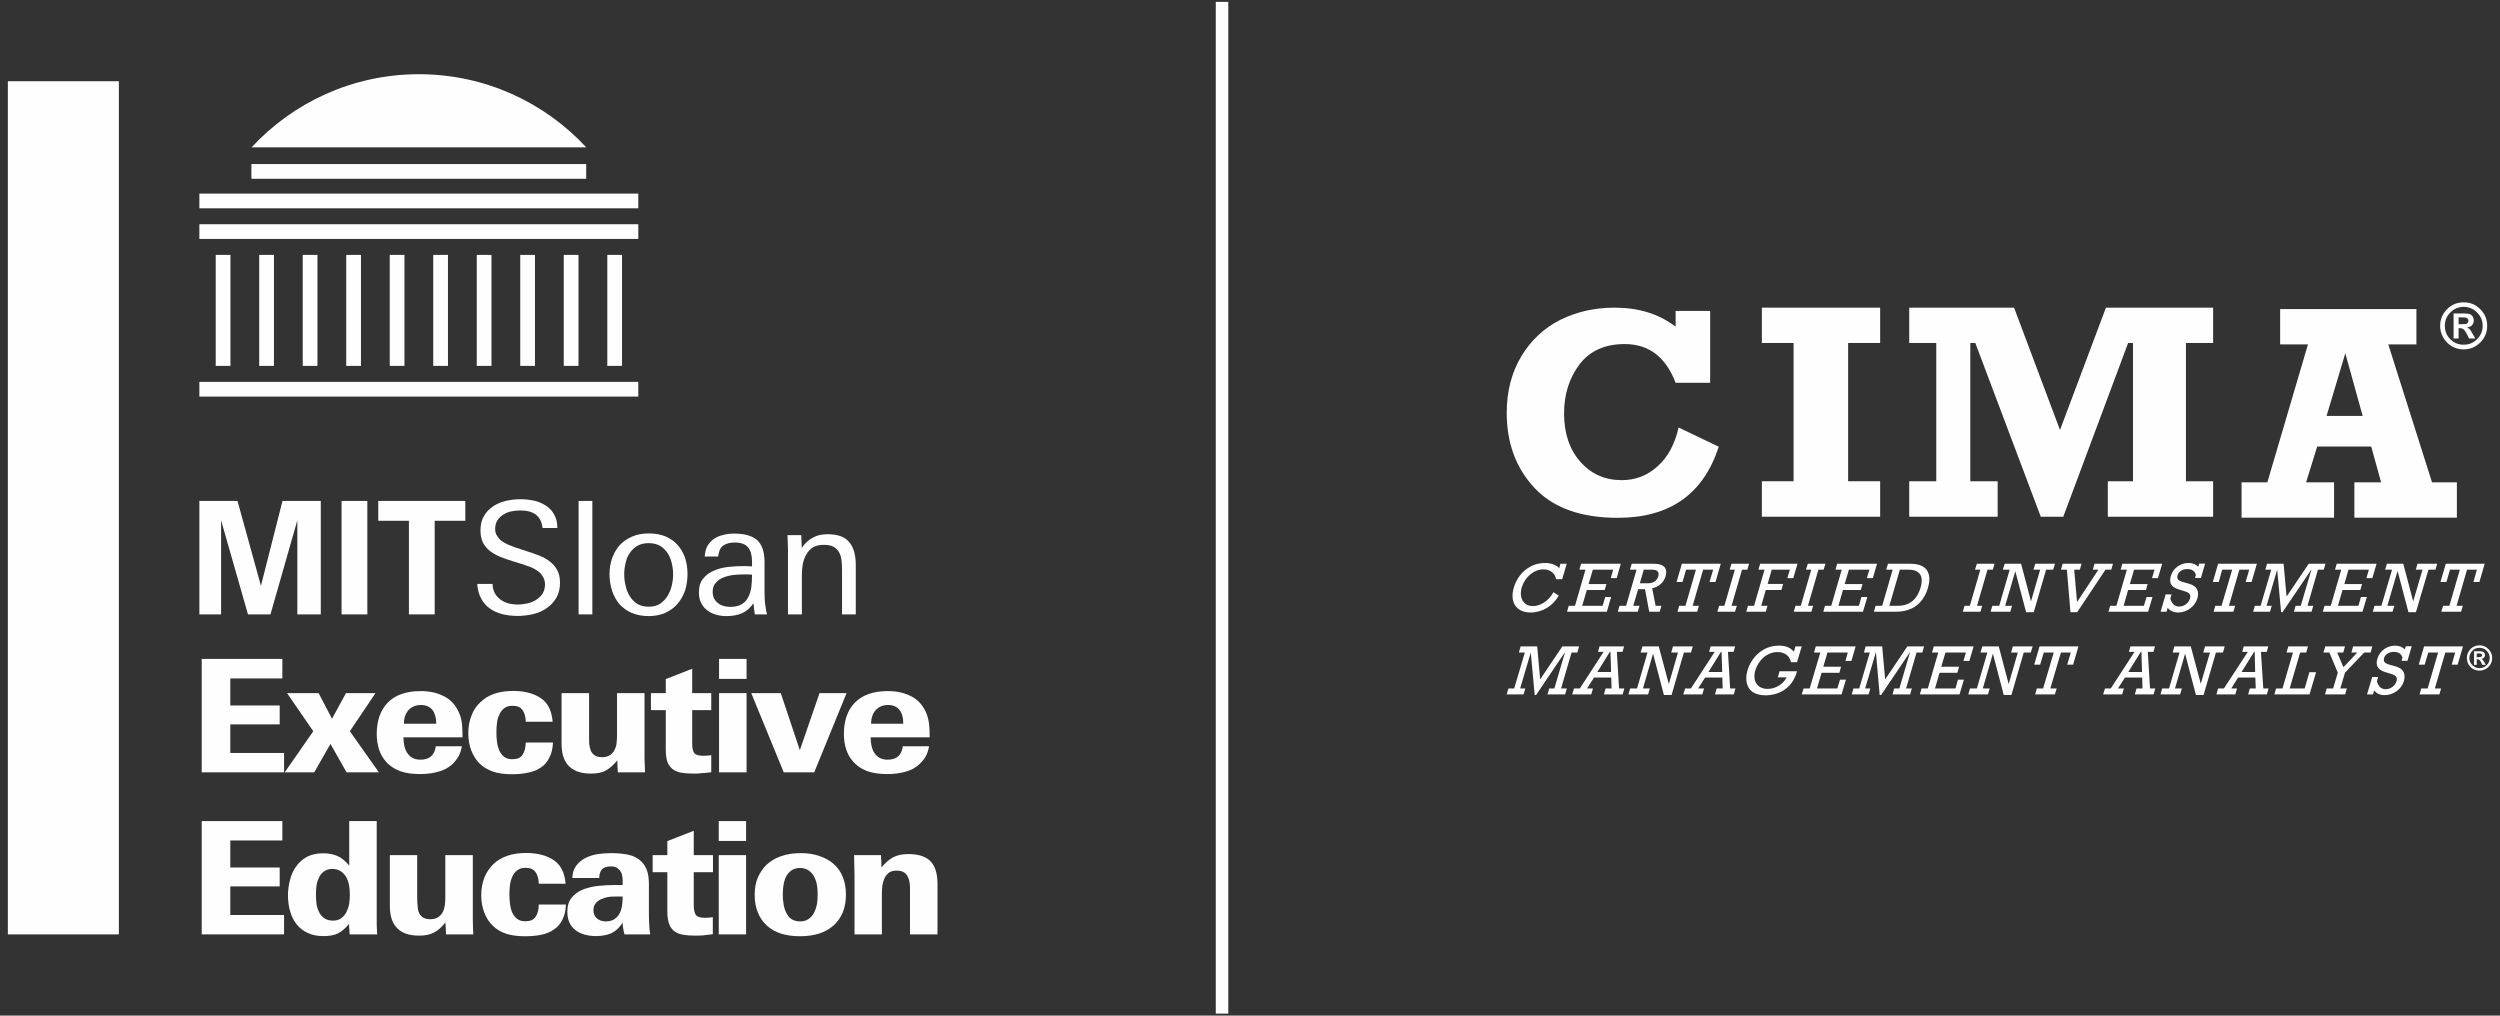 <?xml version="1.0" encoding="UTF-8"?>
<!DOCTYPE svg PUBLIC "-//W3C//DTD SVG 1.1//EN" "http://www.w3.org/Graphics/SVG/1.1/DTD/svg11.dtd">
<!-- Creator: CorelDRAW X7 -->
<svg xmlns="http://www.w3.org/2000/svg" xml:space="preserve" width="160mm" height="65mm" version="1.1" style="shape-rendering:geometricPrecision; text-rendering:geometricPrecision; image-rendering:optimizeQuality; fill-rule:evenodd; clip-rule:evenodd"
viewBox="0 0 16000 6500"
 xmlns:xlink="http://www.w3.org/1999/xlink">
 <rect x="0" y="0" width="16000" height="6500" fill="#333333" stroke="none"/>
 <defs>
  <style type="text/css">
   <![CDATA[
    .fil1 {fill:#FEFEFE}
    .fil0 {fill:#FEFEFE;fill-rule:nonzero}
   ]]>
  </style>
 </defs>
 <g id="Layer_x0020_1">
  <g id="_973811008">
   <g>
    <polygon class="fil0" points="11276,3307 11276,3080 11479,3080 11479,2195 11276,2195 11276,1969 12033,1969 12033,2195 11828,2195 11828,3080 12033,3080 12033,3307 "/>
    <path class="fil0" d="M15735 2075l13 0c16,0 26,-1 31,-1 5,-1 10,-3 14,-7 3,-4 5,-9 5,-14 0,-6 -2,-10 -6,-14 -4,-4 -8,-6 -14,-7 -5,0 -15,-1 -30,-1l-13 0 0 44zm107 91l-40 0 -13 -26c-9,-16 -16,-27 -22,-32 -7,-5 -15,-8 -26,-8l-6 0 0 66 -32 0 0 -160 57 0c19,0 33,1 41,3 8,1 16,6 22,14 6,8 9,17 9,28 0,12 -4,22 -11,30 -8,8 -18,13 -32,15 7,3 12,6 16,10 4,4 10,13 18,28l19 32zm47 -81c0,-33 -12,-62 -36,-85 -24,-24 -52,-36 -85,-36 -34,0 -62,12 -86,36 -24,24 -35,52 -35,85 0,34 11,62 35,86 24,24 52,35 86,35 33,0 61,-11 85,-35 24,-24 36,-52 36,-86zm29 0c0,42 -15,77 -44,107 -30,29 -65,44 -106,44 -42,0 -78,-15 -107,-44 -29,-30 -44,-65 -44,-107 0,-41 15,-77 44,-106 29,-30 65,-44 107,-44 41,0 76,14 106,44 29,29 44,65 44,106z"/>
    <polygon class="fil0" points="12219,3307 12219,3080 12392,3080 12392,2195 12219,2195 12219,1969 12890,1969 13184,2752 13478,1969 14164,1969 14164,2195 13990,2195 13990,3080 14164,3080 14164,3307 13490,3307 13490,3080 13651,3080 13651,2195 13620,2195 13205,3307 13061,3307 12642,2195 12610,2195 12610,3080 12785,3080 12785,3307 "/>
    <path class="fil0" d="M10724 1990l221 0 0 460 -221 0c-63,-165 -171,-248 -326,-248 -128,0 -224,44 -290,131 -65,87 -98,192 -98,313 0,128 35,231 104,309 69,79 158,118 265,118 87,0 164,-29 230,-89 66,-59 110,-142 134,-248l257 123c-98,303 -313,455 -646,455 -235,0 -412,-63 -532,-190 -119,-127 -179,-287 -179,-481 0,-138 31,-258 93,-362 62,-103 145,-181 250,-234 105,-52 221,-78 346,-78 156,0 286,40 392,122l0 -101z"/>
    <path class="fil0" d="M15121 2662l-111 -401 -120 401 231 0zm603 425l0 226 -656 0 0 -226 171 0 -63 -229 -346 0 -71 229 179 0 0 226 -592 0 0 -226 165 0 260 -883 -178 0 0 -226 872 0 0 226 -180 0 280 883 159 0z"/>
    <path class="fil0" d="M9942 3790c-33,61 -89,89 -131,89 -60,0 -91,-52 -72,-119 20,-67 78,-116 139,-116 43,0 74,24 81,63l39 0 29 -99 -40 0 -8 28c-20,-21 -53,-33 -91,-33 -93,0 -172,63 -200,159 -27,93 17,158 108,158 74,0 142,-41 180,-108l-34 -22z"/>
    <polygon id="1" class="fil0" points="10080,3877 10040,3877 10029,3915 10284,3915 10311,3821 10273,3821 10257,3877 10126,3877 10156,3776 10270,3776 10281,3738 10167,3738 10194,3646 10324,3646 10309,3700 10347,3700 10373,3608 10119,3608 10108,3646 10147,3646 "/>
    <path id="2" class="fil0" d="M10407 3877l-42 0 -11 38 128 0 11 -38 -40 0 31 -106 44 0 27 144 67 0 11 -38 -37 0 -22 -112c44,-10 74,-38 86,-77 13,-46 -5,-80 -75,-80l-142 0 -11 38 42 0 -67 231zm88 -144l25 -87 56 0c30,0 45,15 37,42 -6,20 -22,45 -66,45l-52 0z"/>
    <polygon id="3" class="fil0" points="11013,3608 10764,3608 10730,3725 10768,3725 10791,3646 10854,3646 10787,3877 10747,3877 10736,3915 10862,3915 10873,3877 10833,3877 10900,3646 10964,3646 10941,3725 10979,3725 "/>
    <polygon id="4" class="fil0" points="11036,3877 11003,3877 10991,3915 11104,3915 11116,3877 11082,3877 11149,3646 11183,3646 11194,3608 11081,3608 11070,3646 11103,3646 "/>
    <polygon id="5" class="fil0" points="11226,3877 11187,3877 11176,3915 11301,3915 11312,3877 11272,3877 11301,3776 11401,3776 11412,3737 11313,3737 11339,3646 11455,3646 11439,3700 11477,3700 11504,3608 11265,3608 11254,3646 11293,3646 "/>
    <polygon id="6" class="fil0" points="11525,3877 11491,3877 11480,3915 11593,3915 11604,3877 11571,3877 11638,3646 11671,3646 11683,3608 11570,3608 11558,3646 11592,3646 "/>
    <polygon id="7" class="fil0" points="11720,3877 11680,3877 11669,3915 11923,3915 11951,3821 11913,3821 11897,3877 11766,3877 11795,3776 11909,3776 11920,3738 11806,3738 11833,3646 11964,3646 11948,3700 11986,3700 12013,3608 11758,3608 11747,3646 11787,3646 "/>
    <path id="8" class="fil0" d="M12113 3646l-67 231 -42 0 -11 38 140 0c111,0 178,-57 207,-156 21,-74 6,-151 -113,-151l-144 0 -11 38 41 0zm46 0l56 0c78,0 96,48 77,114 -19,65 -60,117 -146,117l-54 0 67 -231z"/>
    <polygon class="fil0" points="12607,3877 12573,3877 12562,3915 12675,3915 12686,3877 12653,3877 12720,3646 12754,3646 12765,3608 12652,3608 12640,3646 12674,3646 "/>
    <polygon id="1" class="fil0" points="12795,3877 12751,3877 12740,3915 12866,3915 12877,3877 12833,3877 12898,3656 12898,3656 12967,3918 13016,3918 13095,3646 13140,3646 13152,3608 13026,3608 13014,3646 13057,3646 12999,3847 12998,3847 12935,3608 12830,3608 12818,3646 12862,3646 "/>
    <polygon id="2" class="fil0" points="13251,3918 13294,3918 13475,3646 13512,3646 13523,3608 13405,3608 13394,3646 13430,3646 13293,3853 13275,3646 13311,3646 13322,3608 13201,3608 13190,3646 13228,3646 "/>
    <polygon id="3" class="fil0" points="13545,3877 13505,3877 13494,3915 13748,3915 13776,3821 13738,3821 13721,3877 13591,3877 13620,3776 13734,3776 13745,3738 13631,3738 13658,3646 13789,3646 13773,3700 13811,3700 13838,3608 13583,3608 13572,3646 13612,3646 "/>
    <path id="4" class="fil0" d="M13828 3915l38 0 7 -25c16,20 39,30 67,30 55,0 108,-38 123,-90 8,-25 5,-50 -7,-66 -25,-36 -100,-32 -117,-56 -4,-6 -6,-16 -3,-26 7,-24 32,-40 63,-40 29,0 46,12 55,36l-6 21 38 0 27 -92 -38 0 -6 20c-16,-16 -37,-24 -62,-24 -46,0 -97,27 -114,84 -7,26 -4,44 4,56 34,48 137,27 119,87 -8,30 -38,52 -69,52 -30,0 -47,-18 -57,-51l8 -27 -38 0 -32 111z"/>
    <polygon id="5" class="fil0" points="14444,3608 14196,3608 14162,3725 14200,3725 14222,3646 14286,3646 14218,3877 14178,3877 14167,3915 14294,3915 14305,3877 14265,3877 14332,3646 14395,3646 14372,3725 14410,3725 "/>
    <polygon id="6" class="fil0" points="14468,3877 14431,3877 14420,3915 14528,3915 14539,3877 14506,3877 14574,3646 14574,3646 14599,3918 14608,3918 14792,3646 14793,3646 14725,3877 14692,3877 14681,3915 14794,3915 14805,3877 14768,3877 14835,3646 14872,3646 14883,3608 14776,3608 14634,3818 14615,3608 14509,3608 14498,3646 14536,3646 "/>
    <polygon id="7" class="fil0" points="14917,3877 14877,3877 14866,3915 15120,3915 15148,3821 15110,3821 15094,3877 14963,3877 14992,3776 15106,3776 15117,3738 15004,3738 15030,3646 15161,3646 15145,3700 15183,3700 15210,3608 14955,3608 14944,3646 14984,3646 "/>
    <polygon id="8" class="fil0" points="15241,3877 15197,3877 15186,3915 15312,3915 15324,3877 15279,3877 15344,3656 15345,3656 15414,3918 15462,3918 15542,3646 15587,3646 15598,3608 15472,3608 15461,3646 15504,3646 15445,3847 15444,3847 15381,3608 15276,3608 15265,3646 15309,3646 "/>
    <polygon id="9" class="fil0" points="15902,3608 15653,3608 15619,3725 15657,3725 15680,3646 15743,3646 15676,3877 15636,3877 15624,3915 15751,3915 15762,3877 15722,3877 15789,3646 15852,3646 15830,3725 15868,3725 "/>
    <polygon class="fil0" points="9691,4406 9654,4406 9643,4444 9751,4444 9762,4406 9729,4406 9797,4176 9797,4176 9822,4448 9831,4448 10015,4175 10016,4175 9948,4406 9915,4406 9904,4444 10017,4444 10028,4406 9991,4406 10058,4176 10095,4176 10106,4137 9999,4137 9857,4348 9838,4137 9732,4137 9721,4176 9759,4176 "/>
    <path id="1" class="fil0" d="M10312 4336l2 70 -38 0 -11 38 120 0 11 -38 -34 0 -14 -234 36 0 10 -35 -157 0 -10 35 36 0 -152 234 -37 0 -12 38 122 0 11 -38 -38 0 45 -70 110 0zm-1 -35l-88 0 80 -129 4 0 4 129z"/>
    <polygon id="2" class="fil0" points="10477,4406 10433,4406 10422,4444 10548,4444 10559,4406 10515,4406 10579,4185 10580,4185 10649,4448 10698,4448 10777,4176 10822,4176 10834,4137 10707,4137 10696,4176 10739,4176 10681,4376 10680,4376 10616,4137 10512,4137 10500,4176 10544,4176 "/>
    <path id="3" class="fil0" d="M11023 4336l2 70 -38 0 -11 38 120 0 11 -38 -34 0 -14 -234 36 0 10 -35 -157 0 -10 35 36 0 -152 234 -37 0 -12 38 122 0 11 -38 -38 0 45 -70 110 0zm-1 -35l-88 0 80 -129 4 0 4 129z"/>
    <path id="4" class="fil0" d="M11389 4296l-11 39 56 0c-20,43 -70,74 -121,74 -66,0 -99,-50 -79,-119 21,-69 79,-117 143,-117 45,0 78,26 85,65l39 0 30 -101 -40 0 -10 34c-24,-27 -52,-39 -96,-39 -112,0 -180,86 -201,158 -18,60 -14,160 116,160 81,0 171,-42 201,-154l-112 0z"/>
    <polygon id="5" class="fil0" points="11582,4406 11543,4406 11531,4444 11786,4444 11814,4350 11776,4350 11759,4406 11629,4406 11658,4306 11772,4306 11783,4267 11669,4267 11696,4176 11826,4176 11811,4230 11849,4230 11876,4137 11621,4137 11610,4176 11650,4176 "/>
    <polygon id="6" class="fil0" points="11899,4406 11862,4406 11851,4444 11959,4444 11970,4406 11937,4406 12005,4176 12006,4176 12030,4448 12039,4448 12223,4175 12224,4175 12156,4406 12123,4406 12112,4444 12225,4444 12236,4406 12199,4406 12266,4176 12303,4176 12314,4137 12207,4137 12065,4348 12046,4137 11940,4137 11929,4176 11967,4176 "/>
    <polygon id="7" class="fil0" points="12338,4406 12298,4406 12287,4444 12541,4444 12569,4350 12531,4350 12515,4406 12384,4406 12413,4306 12527,4306 12538,4267 12424,4267 12451,4176 12582,4176 12566,4230 12604,4230 12631,4137 12376,4137 12365,4176 12405,4176 "/>
    <polygon id="8" class="fil0" points="12652,4406 12608,4406 12597,4444 12723,4444 12734,4406 12690,4406 12754,4185 12755,4185 12824,4448 12873,4448 12952,4176 12997,4176 13009,4137 12882,4137 12871,4176 12914,4176 12856,4376 12855,4376 12792,4137 12687,4137 12675,4176 12719,4176 "/>
    <polygon id="9" class="fil0" points="13302,4137 13053,4137 13019,4254 13057,4254 13080,4176 13144,4176 13076,4406 13036,4406 13025,4444 13151,4444 13163,4406 13122,4406 13190,4176 13253,4176 13230,4254 13268,4254 "/>
    <path class="fil0" d="M13710 4336l2 70 -38 0 -11 38 120 0 11 -38 -34 0 -14 -234 36 0 10 -35 -157 0 -10 35 36 0 -152 234 -37 0 -12 38 122 0 11 -38 -38 0 45 -70 110 0zm-1 -35l-88 0 80 -129 4 0 4 129z"/>
    <polygon id="1" class="fil0" points="13882,4406 13838,4406 13827,4444 13953,4444 13964,4406 13920,4406 13984,4185 13985,4185 14054,4448 14103,4448 14182,4176 14227,4176 14238,4137 14112,4137 14101,4176 14144,4176 14085,4376 14085,4376 14021,4137 13916,4137 13905,4176 13949,4176 "/>
    <path id="2" class="fil0" d="M14434 4336l3 70 -38 0 -11 38 120 0 11 -38 -34 0 -15 -234 37 0 10 -35 -157 0 -10 35 36 0 -153 234 -37 0 -11 38 121 0 11 -38 -37 0 44 -70 110 0zm-1 -35l-87 0 80 -129 4 0 3 129z"/>
    <polygon id="3" class="fil0" points="14608,4406 14567,4406 14556,4444 14781,4444 14823,4302 14780,4302 14750,4406 14654,4406 14721,4176 14760,4176 14771,4137 14645,4137 14634,4176 14675,4176 "/>
    <polygon id="4" class="fil0" points="14932,4406 14891,4406 14880,4444 15009,4444 15020,4406 14978,4406 15008,4305 15131,4176 15172,4176 15183,4137 15060,4137 15049,4176 15087,4176 14998,4270 14958,4176 14997,4176 15008,4137 14882,4137 14870,4176 14908,4176 14962,4305 "/>
    <path id="5" class="fil0" d="M15149 4444l38 0 8 -25c16,20 38,30 66,30 56,0 109,-38 124,-90 7,-25 5,-50 -7,-66 -25,-36 -100,-32 -117,-56 -5,-6 -6,-16 -3,-26 7,-23 32,-39 63,-39 28,0 45,11 55,35l-6 22 38 0 27 -93 -38 0 -6 20c-16,-16 -38,-24 -62,-24 -46,0 -97,27 -114,84 -8,26 -4,44 4,56 34,48 136,27 119,87 -9,30 -38,52 -70,52 -29,0 -46,-18 -56,-51l8 -27 -38 0 -33 111z"/>
    <polygon id="6" class="fil0" points="15763,4137 15514,4137 15480,4254 15518,4254 15541,4176 15604,4176 15537,4406 15496,4406 15485,4444 15612,4444 15623,4406 15583,4406 15650,4176 15713,4176 15691,4254 15729,4254 "/>
    <path class="fil0" d="M15851 4206l8 0c8,0 13,-1 16,-1 3,0 5,-2 7,-4 2,-2 3,-4 3,-7 0,-3 -1,-6 -3,-8 -2,-2 -5,-3 -7,-3 -3,-1 -9,-1 -17,-1l-7 0 0 24zm58 49l-22 0 -7 -14c-4,-9 -8,-15 -12,-18 -3,-2 -8,-4 -13,-4l-4 0 0 36 -17 0 0 -87 31 0c10,0 17,1 22,2 4,1 8,3 12,7 3,5 5,10 5,16 0,6 -2,11 -7,16 -4,4 -9,7 -17,8 4,1 7,3 9,5 2,3 5,8 10,15l10 18zm25 -44c0,-18 -6,-33 -19,-46 -13,-13 -28,-19 -46,-19 -18,0 -34,6 -46,19 -13,13 -19,28 -19,46 0,18 6,33 19,46 13,13 28,19 46,19 18,0 33,-6 46,-19 13,-12 19,-28 19,-46zm16 0c0,23 -8,42 -24,58 -16,15 -35,23 -57,23 -23,0 -42,-8 -58,-23 -15,-16 -23,-35 -23,-58 0,-22 8,-41 23,-57 16,-16 35,-24 58,-24 22,0 41,8 57,24 16,16 24,35 24,57z"/>
   </g>
   <g>
    <g id="_741513360">
     <g>
      <rect class="fil1" x="1276" y="1239" width="2809.09" height="94.138"/>
      <rect class="fil1" x="1276" y="1435" width="2809.09" height="94.138"/>
      <rect class="fil1" x="1276" y="2444" width="2809.09" height="94.138"/>
      <g>
       <rect class="fil1" transform="matrix(9.43732E-014 0.901 -4.071 2.72626E-014 1474.83 1631.41)" width="788.25" height="23.15"/>
       <rect class="fil1" transform="matrix(9.43732E-014 0.901 -4.071 2.72626E-014 1753.27 1631.41)" width="788.25" height="23.15"/>
       <rect class="fil1" transform="matrix(9.43732E-014 0.901 -4.071 2.72626E-014 2031.7 1631.41)" width="788.25" height="23.15"/>
       <rect class="fil1" transform="matrix(9.43732E-014 0.901 -4.071 2.72626E-014 2310.14 1631.41)" width="788.25" height="23.15"/>
       <rect class="fil1" transform="matrix(9.43732E-014 0.901 -4.071 2.72626E-014 2588.57 1631.41)" width="788.25" height="23.15"/>
       <rect class="fil1" transform="matrix(9.43732E-014 0.901 -4.071 2.72626E-014 2867.01 1631.41)" width="788.25" height="23.15"/>
       <rect class="fil1" transform="matrix(9.43732E-014 0.901 -4.071 2.72626E-014 3145.45 1631.41)" width="788.25" height="23.15"/>
       <rect class="fil1" transform="matrix(9.43732E-014 0.901 -4.071 2.72626E-014 3423.89 1631.41)" width="788.25" height="23.15"/>
       <rect class="fil1" transform="matrix(9.43732E-014 0.901 -4.071 2.72626E-014 3702.33 1631.41)" width="788.25" height="23.15"/>
       <rect class="fil1" transform="matrix(9.43732E-014 0.901 -4.071 2.72626E-014 3981.01 1631.41)" width="788.25" height="23.15"/>
      </g>
      <rect class="fil1" x="1609" y="1050" width="2142.59" height="94.138"/>
      <path class="fil1" d="M2681 475c423,0 804,180 1071,468l-2142 0c267,-288 648,-468 1071,-468z"/>
     </g>
     <polygon class="fil0" points="1903,3932 1903,3330 1731,3932 1587,3932 1415,3330 1415,3932 1276,3932 1276,3206 1520,3206 1670,3749 1808,3206 2053,3206 2053,3932 "/>
     <polygon id="_1" class="fil0" points="2186,3932 2186,3206 2351,3206 2351,3932 "/>
     <polygon id="_2" class="fil0" points="2782,3333 2782,3932 2617,3932 2617,3333 2421,3333 2421,3206 2978,3206 2978,3333 "/>
     <path class="fil0" d="M3584 3729c0,38 -8,71 -24,98 -17,27 -37,50 -63,66 -25,18 -54,30 -87,38 -32,7 -66,11 -98,11 -35,0 -66,-4 -96,-11 -30,-8 -56,-19 -79,-35 -24,-17 -43,-38 -57,-64 -14,-25 -23,-57 -26,-95l98 0c1,24 6,43 15,60 9,16 22,30 37,41 14,10 31,18 50,24 19,4 39,7 61,7 20,0 40,-3 60,-7 21,-5 39,-12 56,-23 17,-11 30,-23 41,-39 10,-17 16,-36 16,-60 0,-18 -5,-35 -13,-49 -8,-13 -18,-25 -31,-35 -14,-10 -29,-19 -46,-26 -17,-6 -36,-13 -54,-19l-62 -19c-26,-8 -52,-17 -77,-27 -25,-10 -47,-22 -66,-36 -20,-15 -35,-33 -47,-54 -11,-22 -17,-49 -17,-80 0,-36 7,-67 22,-92 14,-25 34,-45 58,-62 23,-16 50,-27 81,-35 30,-7 61,-11 93,-11 30,0 59,3 88,9 28,6 53,17 75,31 23,14 41,33 54,57 14,23 21,52 21,87l-95 0c-2,-20 -7,-39 -15,-53 -8,-14 -18,-26 -31,-35 -14,-9 -28,-15 -45,-19 -17,-4 -34,-5 -53,-5 -19,0 -38,2 -57,6 -19,4 -36,12 -51,21 -15,10 -28,22 -37,37 -10,16 -14,34 -14,56 0,16 4,30 12,42 8,13 17,24 29,33 12,9 26,16 40,23 15,6 30,11 43,17l82 27c27,8 52,17 77,27 25,10 47,22 66,37 20,15 36,33 48,55 12,22 18,49 18,81z"/>
     <polygon id="_1_0" class="fil0" points="3703,3932 3703,3206 3791,3206 3791,3932 "/>
     <path id="_2_1" class="fil0" d="M4400 3676c0,37 -6,73 -16,105 -12,32 -28,61 -49,85 -21,24 -48,43 -79,57 -30,13 -65,20 -105,20 -40,0 -76,-7 -107,-20 -31,-13 -57,-32 -78,-55 -21,-24 -37,-53 -48,-85 -11,-34 -17,-69 -17,-107 0,-38 6,-73 17,-105 12,-32 28,-60 49,-83 22,-23 48,-41 79,-54 31,-14 67,-20 106,-20 40,0 76,6 107,19 31,13 56,31 77,54 21,23 37,51 48,82 11,33 16,68 16,107zm-92 0c0,-25 -3,-49 -9,-73 -6,-25 -15,-46 -27,-64 -13,-19 -28,-34 -48,-46 -20,-11 -44,-17 -72,-17 -28,0 -52,6 -73,17 -19,12 -36,27 -48,46 -13,18 -22,39 -27,64 -6,24 -9,48 -9,73 0,24 3,49 9,73 5,25 14,47 27,67 12,20 28,36 48,49 20,12 44,18 73,18 28,0 52,-6 71,-18 20,-13 36,-30 48,-49 13,-21 22,-43 28,-67 6,-25 9,-49 9,-73z"/>
     <path id="_3" class="fil0" d="M4831 3932c-1,-11 -4,-22 -5,-36 -2,-13 -3,-25 -4,-35 -21,31 -46,52 -74,64 -28,12 -61,18 -98,18 -23,0 -46,-3 -67,-9 -21,-6 -40,-15 -56,-27 -17,-13 -30,-29 -39,-47 -10,-19 -15,-41 -15,-68 0,-37 9,-68 28,-90 19,-23 42,-40 71,-51 28,-12 59,-20 93,-23 35,-4 67,-5 98,-5 9,0 18,0 27,1 8,0 16,0 23,1l0 -30c0,-39 -8,-69 -24,-90 -17,-22 -46,-33 -87,-33 -31,0 -56,7 -74,20 -18,13 -28,36 -32,70l-86 0c2,-28 8,-51 18,-69 12,-19 26,-34 43,-46 18,-11 37,-19 60,-24 22,-6 45,-8 69,-8 65,0 113,14 145,41 31,28 48,74 48,141l0 186c0,34 1,64 5,91 4,28 7,46 11,58l-78 0zm-18 -254c-11,-1 -19,-2 -25,-2 -6,0 -13,0 -20,0 -19,0 -41,1 -65,3 -24,2 -47,7 -68,15 -21,7 -39,19 -52,34 -15,14 -22,34 -22,61 0,15 3,29 9,41 6,12 15,22 25,30 10,8 22,14 36,18 13,4 27,6 42,6 32,0 57,-6 75,-18 19,-11 33,-27 42,-47 10,-19 16,-41 19,-66 3,-25 4,-50 4,-75z"/>
     <path id="_4" class="fil0" d="M5389 3932l0 -281c0,-22 -1,-43 -3,-63 -2,-19 -7,-37 -15,-52 -8,-15 -20,-27 -35,-36 -16,-9 -38,-13 -64,-13 -28,0 -51,5 -69,16 -18,11 -32,26 -42,45 -11,18 -18,38 -23,61 -4,24 -6,47 -6,70l0 253 -89 0 0 -376c0,-11 0,-23 0,-35 0,-13 0,-25 -1,-36 0,-12 -1,-23 -1,-33 0,-11 -1,-20 -1,-27l88 0 3 81c21,-29 44,-51 71,-65 26,-15 58,-22 94,-22 67,0 113,17 141,53 27,34 40,82 40,145l0 315 -88 0z"/>
     <polygon class="fil0" points="1291,4943 1291,4217 1807,4217 1807,4342 1474,4342 1474,4515 1790,4515 1790,4636 1474,4636 1474,4819 1818,4819 1818,4943 "/>
     <polygon id="_1_2" class="fil0" points="2218,4943 2115,4761 2011,4943 1822,4943 2005,4680 1837,4436 2039,4436 2125,4600 2214,4436 2403,4436 2239,4680 2425,4943 "/>
     <path id="_2_3" class="fil0" d="M2582 4719c0,19 2,38 6,55 4,18 11,34 19,46 9,13 20,24 34,31 14,7 30,11 50,11 58,0 91,-29 98,-86l167 0c-4,24 -11,45 -21,64 -11,19 -24,35 -39,50 -26,24 -56,40 -91,49 -35,10 -74,15 -116,15 -50,0 -94,-6 -129,-19 -36,-14 -66,-33 -89,-60 -20,-22 -35,-47 -45,-78 -9,-30 -15,-63 -15,-99 0,-86 24,-153 71,-202 48,-48 118,-73 210,-73 58,0 108,11 151,34 42,21 74,57 95,105 10,23 16,47 19,72 2,24 3,52 3,85l-378 0zm210 -87c0,-38 -9,-68 -24,-88 -17,-21 -42,-32 -74,-32 -34,0 -61,12 -80,33 -19,22 -29,51 -29,87l207 0z"/>
     <path id="_3_4" class="fil0" d="M3539 4752c-2,39 -9,72 -24,98 -13,27 -31,48 -55,63 -23,16 -50,26 -81,32 -31,7 -65,10 -102,10 -46,0 -87,-5 -120,-16 -33,-12 -62,-28 -85,-50 -24,-23 -42,-51 -55,-84 -13,-33 -20,-71 -20,-112 0,-42 7,-80 21,-114 12,-34 32,-63 58,-86 24,-24 53,-41 88,-53 34,-12 74,-18 120,-18 73,0 132,16 177,46 45,30 70,80 76,151l-172 0c-1,-32 -8,-57 -21,-75 -13,-18 -34,-27 -63,-27 -21,0 -39,4 -53,15 -13,10 -24,22 -31,39 -8,16 -14,34 -16,54 -3,21 -4,42 -4,62 0,21 1,41 4,62 2,20 8,39 15,56 8,15 17,29 31,39 13,10 30,15 51,15 33,0 54,-9 67,-29 12,-19 19,-45 20,-78l174 0z"/>
     <path id="_4_5" class="fil0" d="M3954 4943c0,-2 0,-7 0,-14 -1,-8 -2,-17 -2,-26 -1,-9 -1,-16 -1,-24 0,-7 0,-12 0,-13 -24,30 -49,51 -73,65 -25,14 -58,20 -96,20 -69,0 -119,-19 -151,-59 -12,-16 -22,-35 -28,-57 -6,-21 -9,-47 -9,-77l0 -322 176 0 0 275c0,18 1,36 1,52 2,17 6,31 11,43 5,12 14,21 25,29 11,7 27,11 47,11 21,0 37,-5 50,-13 13,-9 23,-21 30,-35 6,-13 11,-27 12,-42 2,-15 3,-32 3,-52l0 -268 176 0 0 326c0,29 0,58 0,89 1,32 2,62 3,92l-174 0z"/>
     <path id="_5" class="fil0" d="M4430 4545l0 211c0,30 4,51 13,63 9,12 29,18 59,18 7,0 15,-1 24,-1 8,-1 17,-2 26,-3l0 109c-21,3 -40,5 -59,6 -19,3 -37,3 -55,3 -31,0 -57,-2 -80,-6 -23,-5 -41,-12 -55,-24 -14,-12 -25,-27 -32,-46 -6,-19 -10,-45 -10,-76l0 -254 -95 0 0 -109 95 0 0 -90 169 -66 0 156 122 0 0 109 -122 0z"/>
     <path id="_6" class="fil0" d="M4602 4345l0 -128 176 0 0 128 -176 0zm0 598l0 -507 176 0 0 507 -176 0z"/>
     <polygon id="_7" class="fil0" points="5211,4943 5016,4943 4808,4436 4997,4436 5119,4801 5245,4436 5418,4436 "/>
     <path id="_8" class="fil0" d="M5572 4719c0,19 2,38 6,55 4,18 10,34 19,46 9,13 20,24 34,31 13,7 30,11 50,11 58,0 90,-29 97,-86l168 0c-4,24 -11,45 -21,64 -11,19 -24,35 -40,50 -25,24 -55,40 -90,49 -35,10 -74,15 -116,15 -50,0 -94,-6 -129,-19 -37,-14 -66,-33 -89,-60 -20,-22 -35,-47 -45,-78 -10,-30 -15,-63 -15,-99 0,-86 23,-153 71,-202 47,-48 117,-73 210,-73 58,0 108,11 151,34 42,21 73,57 95,105 9,23 15,47 18,72 3,24 4,52 4,85l-378 0zm209 -87c0,-38 -8,-68 -24,-88 -16,-21 -41,-32 -73,-32 -34,0 -61,12 -80,33 -19,22 -29,51 -29,87l206 0z"/>
     <polygon class="fil0" points="1291,5980 1291,5255 1807,5255 1807,5379 1474,5379 1474,5552 1790,5552 1790,5673 1474,5673 1474,5856 1818,5856 1818,5980 "/>
     <path id="_1_6" class="fil0" d="M2238 5980c0,-1 0,-4 -1,-10 0,-6 0,-14 -1,-22 -1,-7 -1,-14 -2,-21 0,-6 0,-11 0,-14 -23,27 -46,48 -70,60 -23,12 -55,18 -92,18 -40,0 -73,-6 -102,-20 -29,-13 -53,-32 -71,-55 -19,-23 -33,-51 -42,-83 -9,-31 -14,-66 -14,-104 0,-34 5,-68 14,-101 8,-32 22,-61 40,-85 18,-25 41,-45 69,-60 28,-14 62,-22 101,-22 36,0 68,6 94,18 27,12 51,33 74,61l0 -285 176 0 0 585c0,25 0,49 0,72 0,23 2,46 3,68l-176 0zm1 -251c0,-23 -2,-44 -5,-64 -4,-20 -10,-37 -19,-53 -9,-15 -21,-28 -36,-37 -14,-9 -32,-14 -53,-14 -21,0 -38,6 -51,15 -14,9 -24,22 -32,37 -7,15 -14,32 -17,52 -3,20 -4,40 -4,61 0,21 1,42 4,62 3,20 10,38 18,53 8,15 19,28 34,37 13,9 31,14 54,14 19,0 37,-5 50,-14 14,-10 25,-23 34,-38 8,-16 14,-33 18,-53 3,-19 5,-39 5,-58z"/>
     <path id="_2_7" class="fil0" d="M2855 5980c0,-1 0,-7 -1,-14 -1,-8 -1,-16 -1,-25 -1,-9 -1,-17 -2,-25 0,-7 0,-12 0,-13 -23,30 -48,52 -73,65 -25,14 -57,20 -96,20 -69,0 -119,-19 -150,-59 -13,-16 -22,-35 -28,-57 -6,-21 -9,-47 -9,-77l0 -322 175 0 0 275c0,18 1,36 3,52 0,17 4,31 9,43 6,12 14,22 25,29 12,7 27,11 48,11 20,0 37,-5 49,-13 13,-9 24,-20 31,-35 6,-13 10,-27 12,-42 2,-15 3,-32 3,-52l0 -268 176 0 0 326c0,29 0,58 0,89 1,32 1,62 3,92l-174 0z"/>
     <path id="_3_8" class="fil0" d="M3622 5789c-2,39 -9,72 -23,98 -14,27 -32,48 -56,63 -22,16 -49,26 -81,33 -31,6 -65,9 -102,9 -46,0 -86,-5 -120,-16 -33,-11 -62,-28 -85,-50 -24,-23 -42,-51 -55,-84 -13,-33 -20,-71 -20,-112 0,-42 7,-80 20,-114 14,-34 34,-63 58,-86 24,-23 54,-41 89,-53 34,-12 74,-18 121,-18 72,0 132,16 176,46 45,31 70,80 76,151l-172 0c0,-32 -8,-57 -21,-75 -13,-18 -34,-27 -62,-27 -22,0 -39,4 -53,15 -14,10 -25,23 -32,39 -8,16 -13,34 -16,54 -2,21 -4,42 -4,62 0,21 2,41 4,62 3,20 7,39 15,56 7,15 18,29 31,39 13,10 30,15 52,15 31,0 54,-9 66,-29 13,-19 20,-45 20,-78l174 0z"/>
     <path id="_4_9" class="fil0" d="M3997 5980c-4,-12 -6,-24 -8,-35 -2,-12 -4,-25 -4,-40 -21,32 -44,54 -71,67 -27,12 -61,19 -101,19 -27,0 -51,-4 -73,-10 -23,-7 -42,-16 -58,-29 -16,-13 -29,-28 -38,-49 -9,-19 -13,-42 -13,-68 0,-37 9,-67 27,-89 18,-23 42,-40 70,-52 30,-12 63,-20 99,-24 36,-4 73,-6 110,-6l48 0 0 -32c0,-11 -2,-22 -4,-33 -2,-10 -7,-20 -13,-27 -6,-8 -14,-15 -23,-20 -9,-5 -21,-7 -35,-7 -27,0 -46,7 -58,19 -11,14 -17,32 -17,55l-172 0c1,-32 9,-58 25,-79 16,-21 35,-37 59,-49 24,-12 50,-20 78,-25 29,-3 56,-6 83,-6 46,0 85,4 117,11 33,8 60,22 81,44 15,15 27,34 35,57 8,23 12,52 12,87l0 160c0,29 0,56 1,81 1,26 3,52 7,80l-164 0zm-12 -242c-6,0 -15,0 -25,0 -10,0 -18,0 -22,0 -15,0 -31,0 -48,3 -16,3 -31,8 -45,15 -13,6 -25,15 -34,27 -9,11 -13,25 -13,43 0,21 7,38 22,52 15,12 34,19 55,19 22,0 40,-4 55,-13 14,-9 25,-20 33,-34 8,-14 14,-30 17,-48 3,-18 5,-37 5,-57l0 -7z"/>
     <path id="_5_10" class="fil0" d="M4440 5582l0 211c0,30 5,51 14,63 9,12 28,18 58,18 8,0 16,0 25,-1 8,-1 16,-2 25,-3l0 109c-20,3 -40,5 -59,7 -18,2 -36,2 -55,2 -30,0 -57,-2 -79,-6 -23,-5 -41,-12 -55,-24 -15,-11 -25,-27 -32,-46 -7,-19 -11,-45 -11,-76l0 -254 -94 0 0 -109 94 0 0 -90 169 -66 0 156 123 0 0 109 -123 0z"/>
     <path id="_6_11" class="fil0" d="M4600 5382l0 -127 175 0 0 127 -175 0zm0 598l0 -507 175 0 0 507 -175 0z"/>
     <path id="_7_12" class="fil0" d="M5414 5726c0,42 -7,80 -20,113 -14,33 -34,61 -59,84 -26,23 -57,40 -93,52 -36,11 -77,17 -122,17 -46,0 -86,-6 -122,-17 -36,-12 -66,-29 -91,-52 -25,-23 -44,-51 -57,-84 -14,-33 -20,-71 -20,-113 0,-40 6,-76 19,-107 13,-31 31,-58 54,-82 54,-51 128,-77 222,-77 45,0 85,6 120,19 36,12 67,29 91,51 25,22 45,50 58,83 13,33 20,70 20,113zm-181 0c0,-22 -1,-43 -5,-64 -4,-20 -10,-38 -19,-54 -8,-15 -20,-28 -35,-38 -14,-9 -32,-15 -54,-15 -22,0 -40,6 -54,15 -14,10 -26,23 -34,38 -8,16 -14,34 -17,54 -4,21 -5,42 -5,64 0,19 1,39 5,61 3,21 9,39 18,56 8,17 19,31 34,40 14,9 32,14 54,14 22,0 39,-5 53,-15 15,-10 27,-23 35,-39 9,-17 15,-35 19,-55 4,-20 5,-41 5,-62z"/>
     <path id="_8_13" class="fil0" d="M5824 5980l0 -273c0,-16 0,-32 -1,-48 -2,-16 -5,-31 -11,-43 -5,-14 -14,-24 -25,-32 -12,-8 -28,-12 -49,-12 -21,0 -36,4 -49,13 -12,10 -22,22 -29,37 -6,14 -10,30 -13,46 -1,18 -3,34 -3,50l0 262 -175 0 0 -343c0,-6 0,-16 0,-30 0,-14 0,-29 -1,-46 0,-16 -1,-33 -1,-49 0,-15 0,-29 -1,-39l172 0c1,18 2,34 3,51 0,16 0,25 0,28 25,-31 51,-52 76,-66 26,-13 58,-20 96,-20 66,0 114,16 143,47 30,31 44,80 44,146l0 321 -176 0z"/>
     <rect class="fil1" transform="matrix(6.1347E-013 -6.927 30.687 2.43054E-013 50.31 5980.15)" width="788.25" height="23.15"/>
    </g>
   </g>
   <rect class="fil1" x="7781" y="12" width="80.001" height="6474.99"/>
  </g>
 </g>
</svg>
